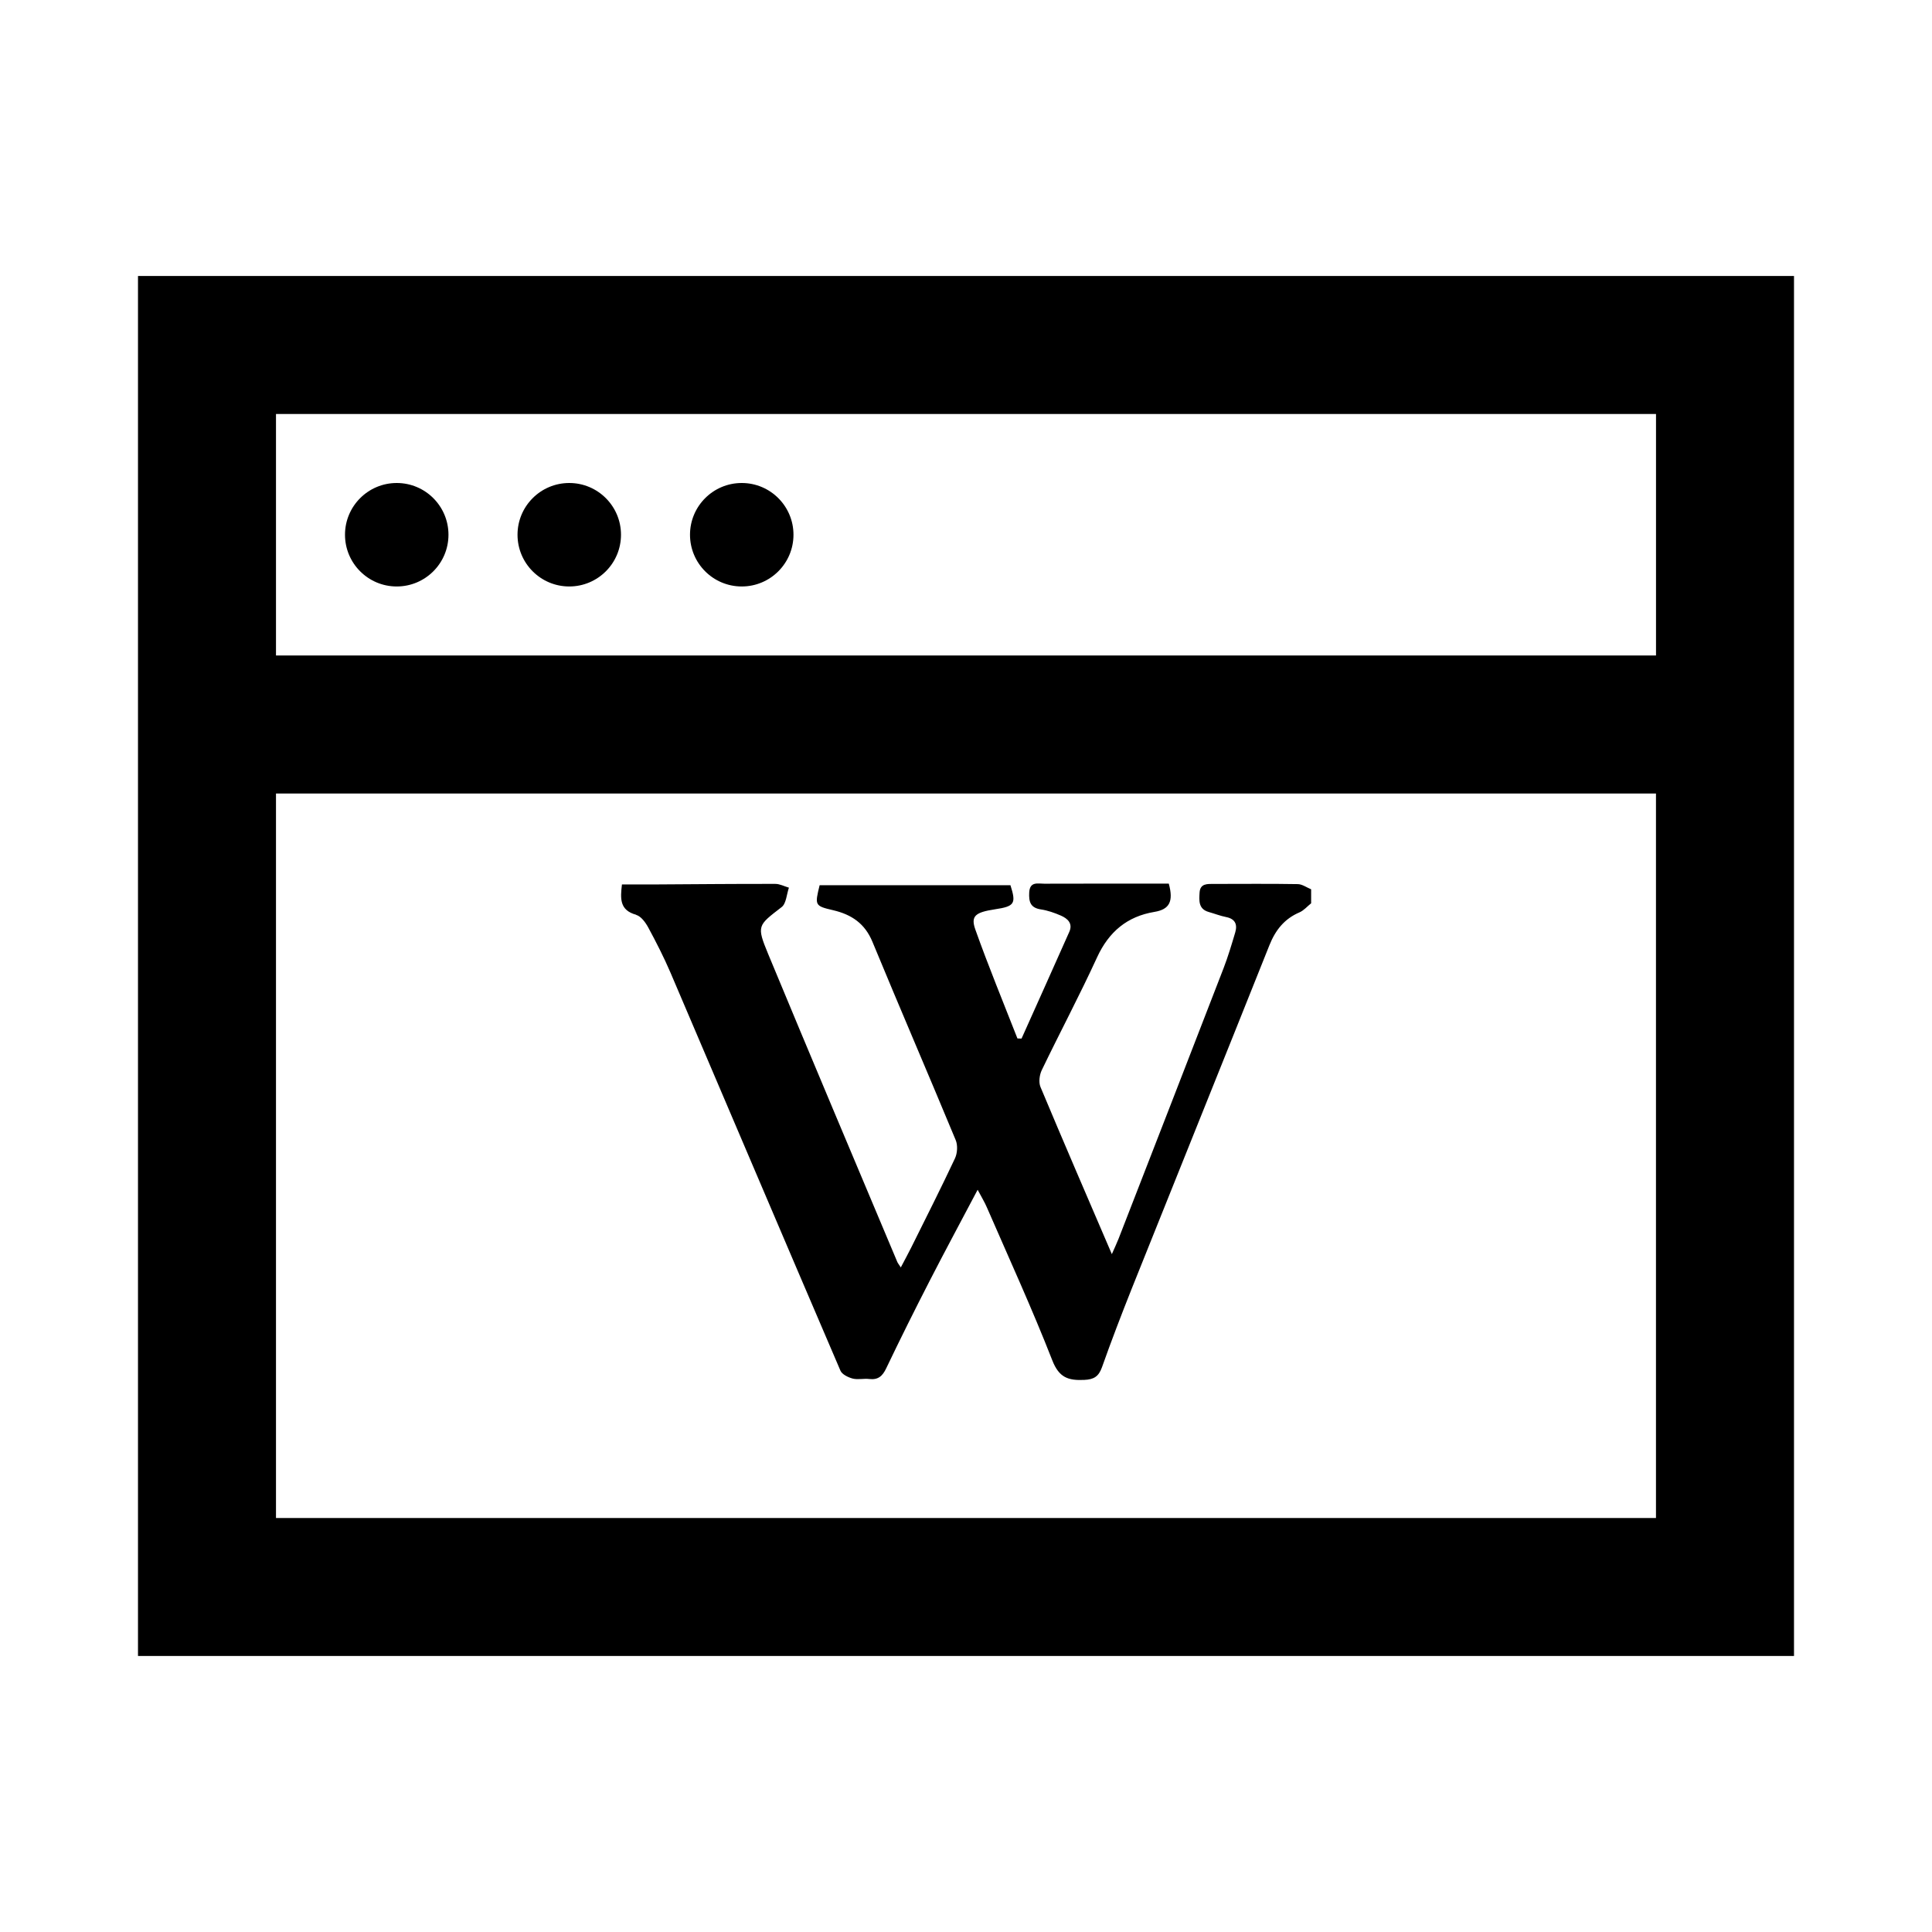 <!-- Generated by IcoMoon.io -->
<svg version="1.1" xmlns="http://www.w3.org/2000/svg" width="512" height="512" viewBox="0 0 512 512">
<title>icon-dc_wiki_page</title>
<path d="M321.75 234.25c-1.76 0-3.71-0.17-3.85 2.31-0.12 2.070-0.35 4.34 2.43 5.13 1.55 0.44 3.050 1.030 4.61 1.34 2.4 0.48 3.030 1.95 2.41 4.070-0.95 3.2-1.9 6.39-3.090 9.48-9.24 23.93-18.56 47.83-27.85 71.75-0.45 1.15-1 2.28-1.76 4.030-6.56-15.27-12.83-29.77-18.92-44.32-0.51-1.24-0.26-3.18 0.35-4.45 4.81-10 10.030-19.81 14.66-29.9 3.12-6.77 7.98-10.84 15.2-12.030 3.97-0.66 5.1-2.74 3.8-7.49-10.84 0-21.92-0.020-32.99 0.020-1.72 0-3.85-0.66-4 2.35-0.12 2.4 0.29 4.040 3.080 4.46 1.81 0.27 3.6 0.9 5.29 1.63 1.79 0.78 3.26 2.070 2.25 4.33-4.19 9.44-8.43 18.85-12.65 28.27-0.36-0.020-0.72-0.020-1.090-0.030-3.75-9.59-7.69-19.12-11.14-28.82-1.31-3.65-0.020-4.61 5.2-5.41 5.2-0.78 5.64-1.51 4.090-6.38-16.95 0-33.79 0-50.57 0-1.3 5.32-1.33 5.49 3.6 6.63 4.89 1.15 8.4 3.53 10.4 8.38 7.25 17.55 14.78 34.98 22.060 52.54 0.57 1.36 0.45 3.44-0.18 4.81-3.72 7.93-7.68 15.74-11.57 23.58-0.84 1.7-1.76 3.36-2.8 5.35-0.56-0.86-0.8-1.15-0.93-1.46-11.43-27.17-22.9-54.31-34.2-81.55-3.15-7.61-2.79-7.58 3.56-12.49 1.22-0.95 1.31-3.39 1.92-5.14-1.21-0.35-2.4-1-3.6-1-10.36-0.020-20.7 0.080-31.060 0.14-3.17 0.020-6.33 0-9.59 0-0.42 3.68-0.71 6.83 3.8 8.050l-0.050 0.020c1.3 0.35 2.5 2.010 3.23 3.36 2.11 3.91 4.13 7.86 5.88 11.94 15.020 35.16 29.96 70.34 45.040 105.48 0.42 1 2.040 1.78 3.23 2.1 1.39 0.36 2.96-0.060 4.42 0.12 2.34 0.27 3.5-0.77 4.48-2.83 3.72-7.78 7.58-15.52 11.52-23.19 4.040-7.87 8.25-15.67 12.71-24.13 1.040 1.96 1.87 3.3 2.47 4.72 5.85 13.45 11.97 26.81 17.31 40.47 1.79 4.6 4.22 5.38 8.43 5.2 2.65-0.11 3.88-0.93 4.76-3.41 2.47-6.98 5.13-13.89 7.86-20.76 12.14-30.34 24.38-60.66 36.49-91.020 1.6-4 3.95-7 7.98-8.72 1.15-0.5 2.050-1.58 3.080-2.4 0-1.24 0-2.47 0-3.71-1.18-0.48-2.34-1.34-3.51-1.37-7.42-0.13-14.81-0.050-22.2-0.050z"></path>
<path d="M36.57 73.14v365.71h438.86v-365.71h-438.86zM438.86 109.71v64h-365.72v-64h365.72zM73.14 402.29v-192h365.71v192h-365.71z"></path>
<path d="M118.85 141.71c0 7.572-6.138 13.71-13.71 13.71s-13.71-6.138-13.71-13.71c0-7.572 6.138-13.71 13.71-13.71s13.71 6.138 13.71 13.71z"></path>
<path d="M164.57 141.71c0 7.572-6.138 13.71-13.71 13.71s-13.71-6.138-13.71-13.71c0-7.572 6.138-13.71 13.71-13.71s13.71 6.138 13.71 13.71z"></path>
<path d="M210.28 141.71c0 7.572-6.138 13.71-13.71 13.71s-13.71-6.138-13.71-13.71c0-7.572 6.138-13.71 13.71-13.71s13.71 6.138 13.71 13.71z"></path>
</svg>
